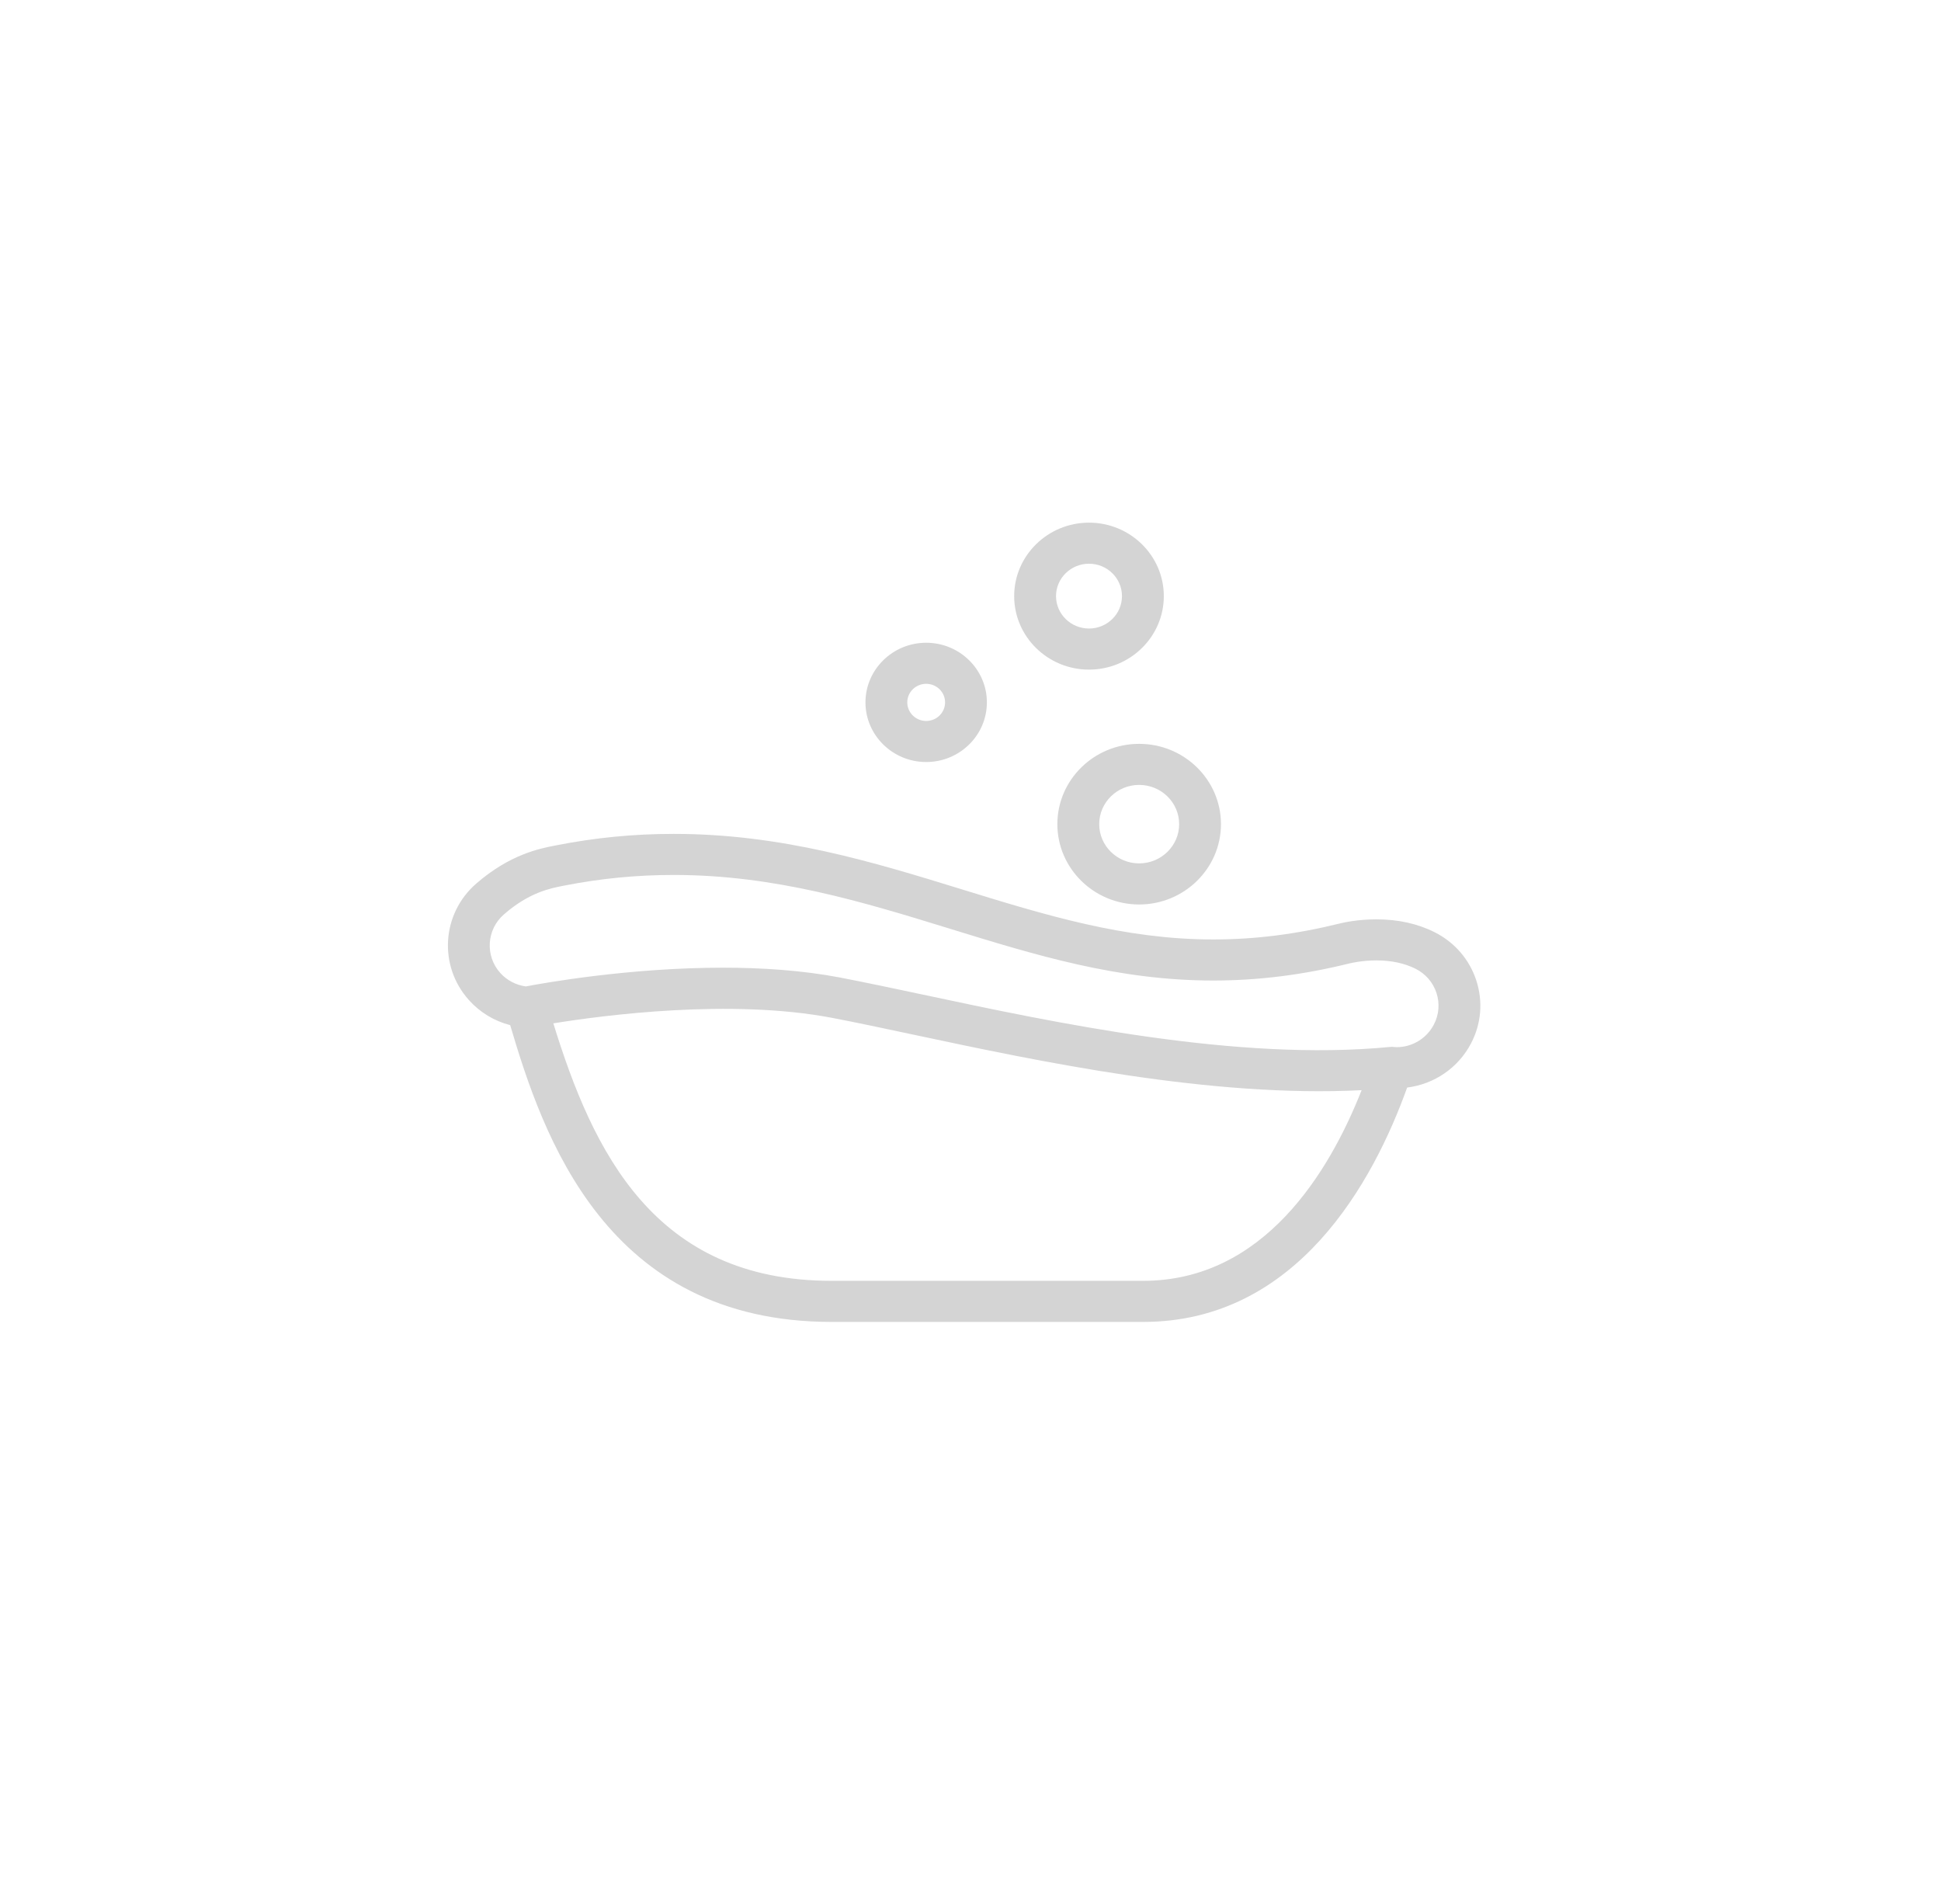 <?xml version="1.0" encoding="UTF-8" standalone="no"?>
<svg width="52px" height="51px" viewBox="0 0 52 51" version="1.1" xmlns="http://www.w3.org/2000/svg" xmlns:xlink="http://www.w3.org/1999/xlink">
    <!-- Generator: Sketch 39.1 (31720) - http://www.bohemiancoding.com/sketch -->
    <title>ico_banoninos_grey </title>
    <desc>Created with Sketch.</desc>
    <defs></defs>
    <g id="supermercado_categoria" stroke="none" stroke-width="1" fill="none" fill-rule="evenodd">
        <g id="Subcategorias_bebes" transform="translate(-76, -75)" fill="#D4D4D4">
            <g id="icon01-copy-9" transform="translate(76, 75)">
                <g id="bano_bebe_blue" transform="translate(12, 14)">
                    <path d="M17.175,1.1 C16.688,1.1 16.291,1.489 16.291,1.968 C16.291,2.447 16.688,2.836 17.175,2.836 C17.662,2.836 18.058,2.447 18.058,1.968 C18.058,1.489 17.662,1.1 17.175,1.1 M17.175,3.937 C16.07,3.937 15.17,3.054 15.17,1.968 C15.17,0.883 16.07,0 17.175,0 C18.28,0 19.179,0.883 19.179,1.968 C19.179,3.054 18.28,3.937 17.175,3.937 M12.813,4.317 C12.534,4.317 12.306,4.54 12.306,4.814 C12.306,5.089 12.534,5.312 12.813,5.312 C13.092,5.312 13.319,5.089 13.319,4.814 C13.319,4.54 13.092,4.317 12.813,4.317 M12.813,6.412 C11.916,6.412 11.186,5.695 11.186,4.814 C11.186,3.934 11.916,3.217 12.813,3.217 C13.71,3.217 14.439,3.934 14.439,4.814 C14.439,5.695 13.71,6.412 12.813,6.412 M18.518,7.025 C17.927,7.025 17.448,7.496 17.448,8.076 C17.448,8.656 17.927,9.127 18.518,9.127 C19.109,9.127 19.59,8.656 19.59,8.076 C19.59,7.496 19.109,7.025 18.518,7.025 M18.518,10.228 C17.31,10.228 16.327,9.262 16.327,8.076 C16.327,6.889 17.31,5.925 18.518,5.925 C19.726,5.925 20.71,6.889 20.71,8.076 C20.71,9.262 19.726,10.228 18.518,10.228 M7.371,11.921 C8.414,11.921 9.494,11.992 10.502,12.184 C11.162,12.311 11.911,12.47 12.724,12.642 C16.28,13.4 21.154,14.439 25.231,14.045 C25.253,14.043 25.272,14.041 25.294,14.041 C25.319,14.041 25.344,14.043 25.368,14.047 C25.392,14.048 25.417,14.05 25.419,14.05 C25.832,14.05 26.218,13.819 26.413,13.446 C26.551,13.182 26.576,12.881 26.484,12.598 C26.391,12.315 26.192,12.085 25.924,11.95 C25.628,11.802 25.275,11.726 24.873,11.726 C24.489,11.726 24.189,11.798 24.156,11.806 C22.909,12.114 21.715,12.265 20.506,12.265 C17.948,12.265 15.756,11.589 13.434,10.873 C11.138,10.166 8.773,9.437 6.05,9.437 C5.057,9.437 4.093,9.53 3.106,9.724 C2.736,9.796 2.178,9.904 1.502,10.492 C1.034,10.898 0.99,11.602 1.402,12.062 C1.58,12.259 1.821,12.386 2.086,12.423 C2.57,12.331 4.858,11.921 7.371,11.921 M2.824,13.412 C3.886,16.852 5.532,20.309 10.278,20.309 L18.625,20.309 C21.857,20.309 23.614,17.394 24.478,15.202 C20.432,15.407 15.873,14.439 12.486,13.718 C11.682,13.547 10.942,13.389 10.288,13.264 C7.581,12.748 4.183,13.192 2.824,13.412 M18.625,21.41 L10.278,21.41 C4.23,21.41 2.542,16.414 1.668,13.46 C1.242,13.35 0.858,13.119 0.563,12.789 C-0.258,11.876 -0.171,10.475 0.759,9.668 C1.662,8.884 2.459,8.728 2.888,8.646 C3.948,8.437 4.982,8.337 6.05,8.337 C8.944,8.337 11.392,9.091 13.76,9.82 C16.006,10.513 18.12,11.165 20.506,11.165 C21.622,11.165 22.726,11.025 23.883,10.739 C23.991,10.712 24.378,10.626 24.873,10.626 C25.455,10.626 25.98,10.742 26.434,10.971 C26.969,11.24 27.365,11.698 27.55,12.261 L27.55,12.261 C27.734,12.826 27.685,13.425 27.409,13.949 C27.067,14.604 26.427,15.04 25.698,15.132 C24.799,17.636 22.758,21.41 18.625,21.41" id="Fill-1"></path>
                </g>
            </g>
        </g>
    </g>
</svg>